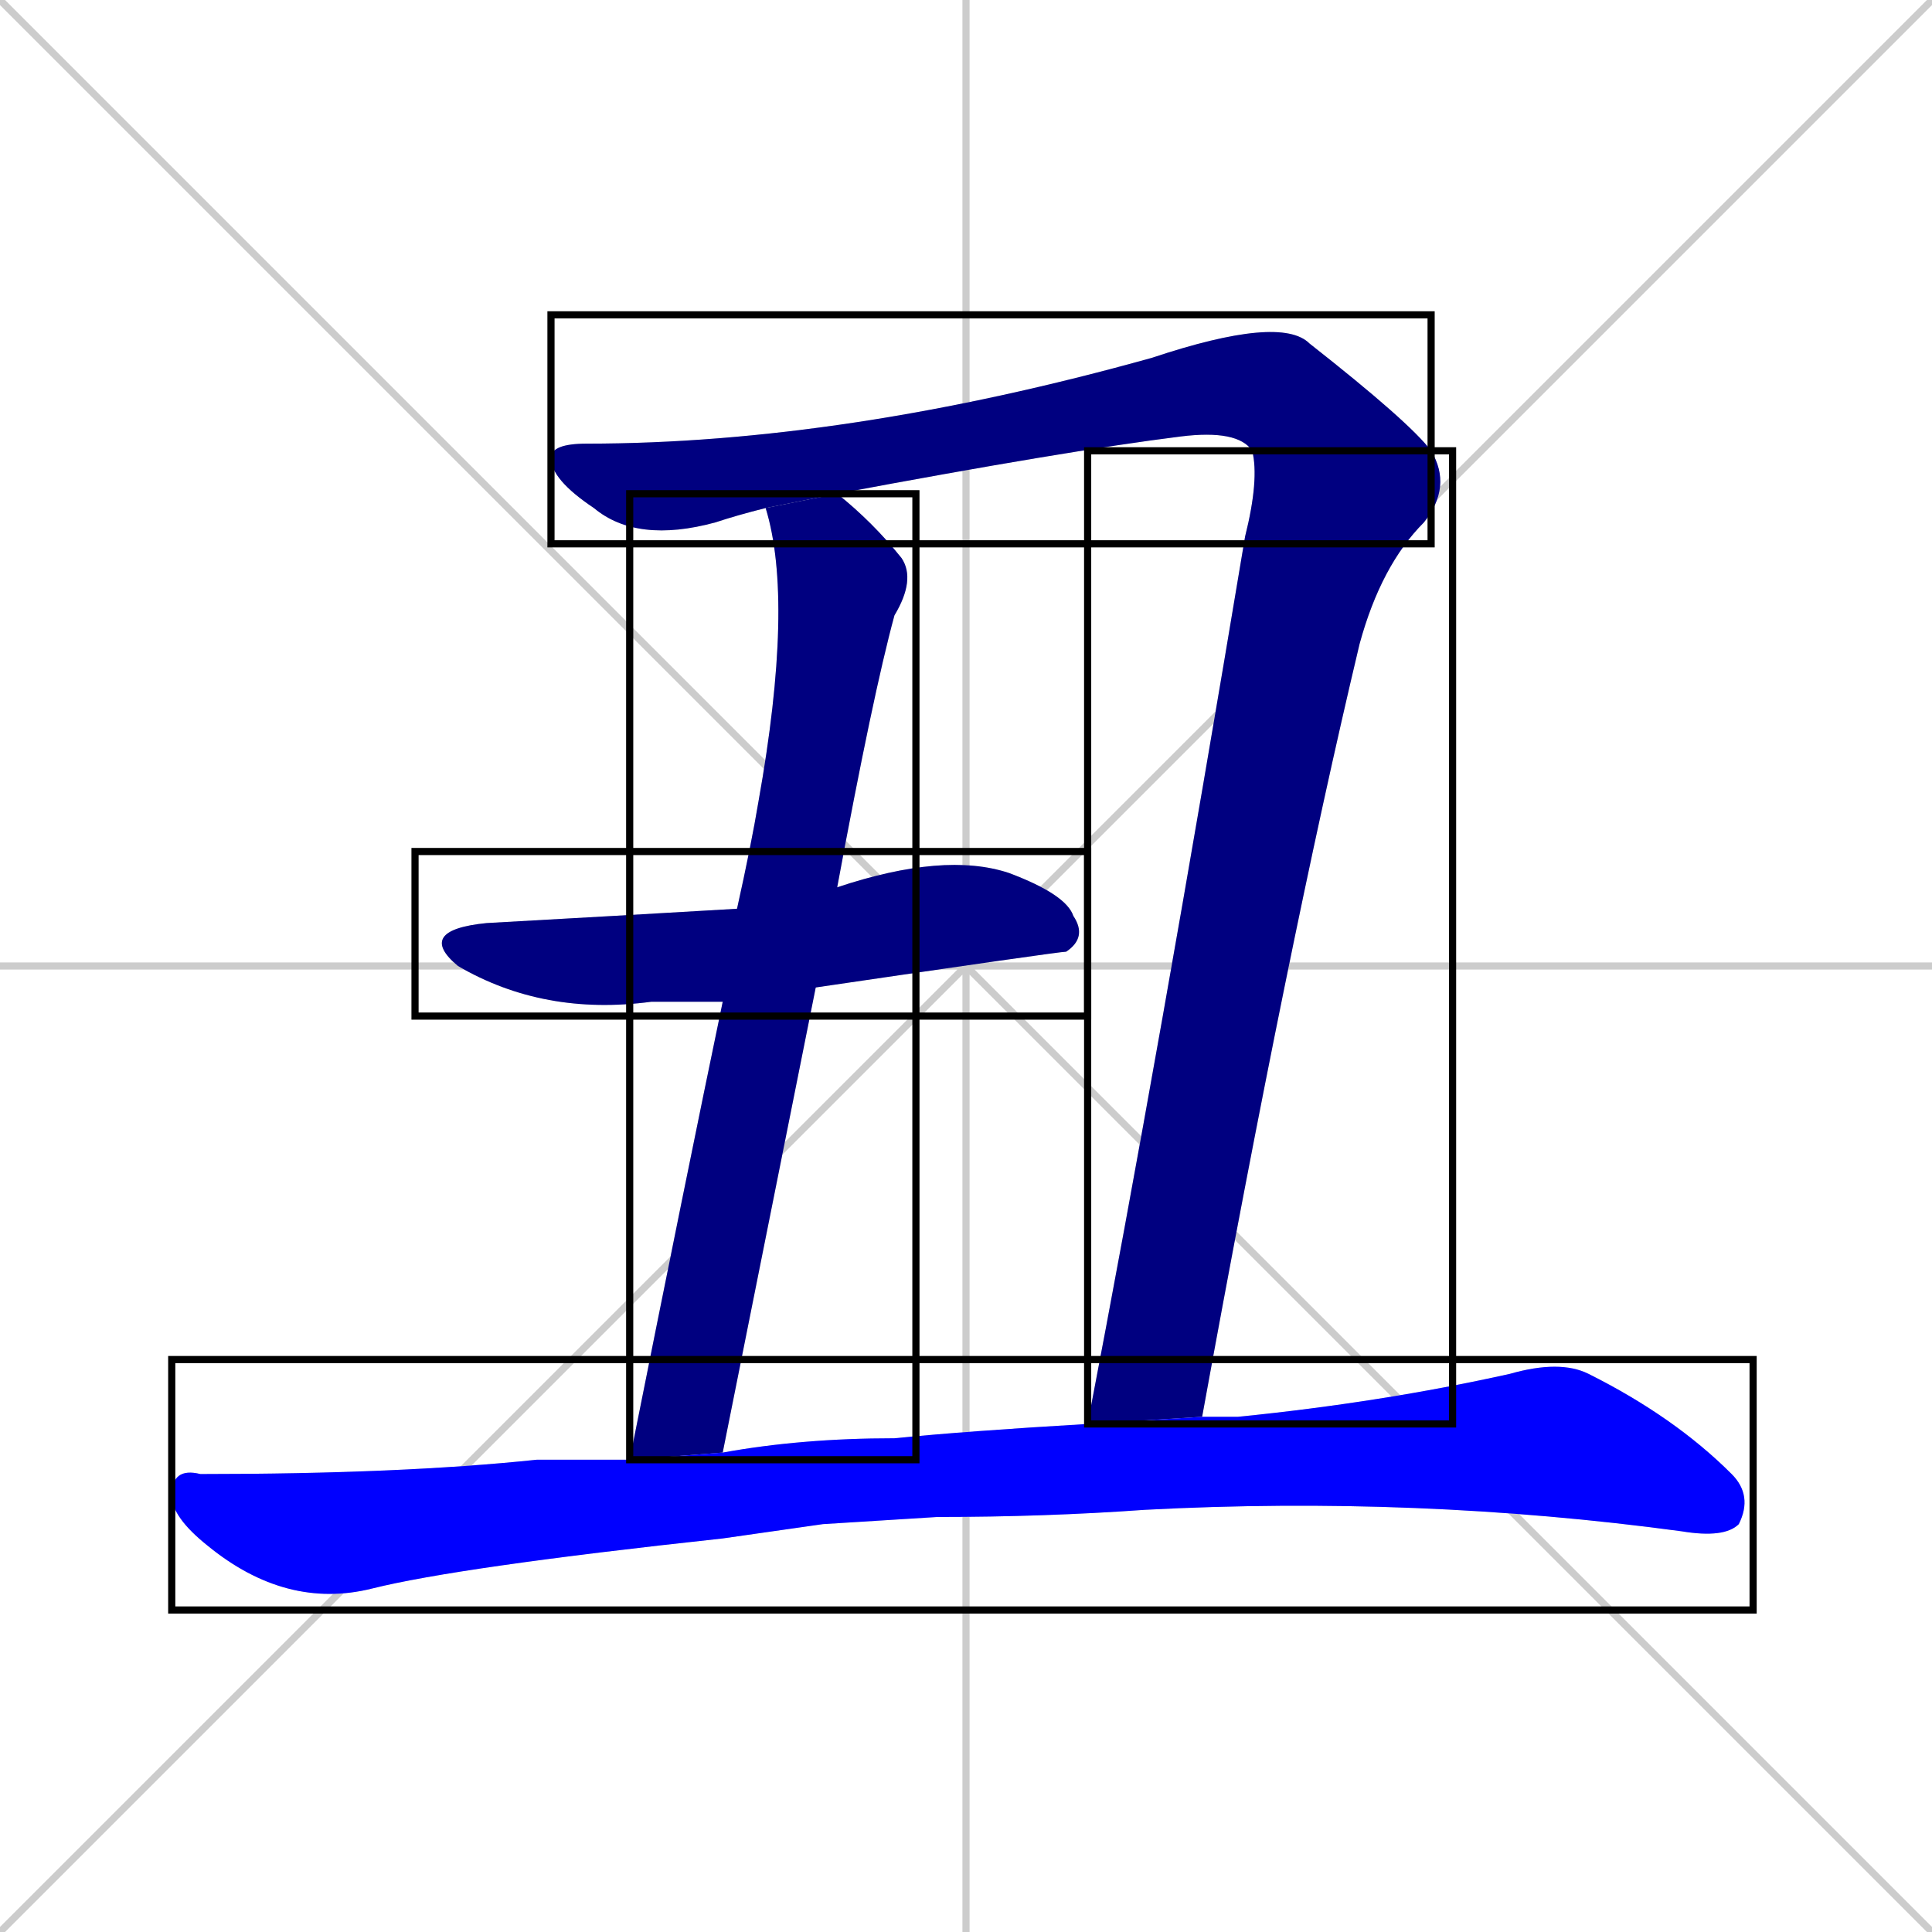 <svg xmlns="http://www.w3.org/2000/svg" xmlns:xlink="http://www.w3.org/1999/xlink" width="270" height="270"><defs><clipPath id="clip-mask-1"><use xlink:href="#rect-1" /></clipPath><clipPath id="clip-mask-2"><use xlink:href="#rect-2" /></clipPath><clipPath id="clip-mask-3"><use xlink:href="#rect-3" /></clipPath><clipPath id="clip-mask-4"><use xlink:href="#rect-4" /></clipPath><clipPath id="clip-mask-5"><use xlink:href="#rect-5" /></clipPath></defs><path d="M 0 0 L 270 270 M 270 0 L 0 270 M 135 0 L 135 270 M 0 135 L 270 135" stroke="#CCCCCC" /><path d="M 107 71 Q 103 72 100 73 Q 89 76 83 71 Q 77 67 77 64 Q 77 62 82 62 Q 118 62 161 50 Q 179 44 183 48 Q 197 59 200 63 L 175 63 Q 173 60 165 61 Q 149 63 117 69" fill="#CCCCCC"/><path d="M 152 199 Q 162 147 174 75 Q 176 67 175 63 L 200 63 Q 203 68 199 73 Q 193 79 190 90 Q 180 132 168 198" fill="#CCCCCC"/><path d="M 101 140 Q 96 140 91 140 Q 76 142 64 135 Q 58 130 68 129 Q 86 128 103 127 L 117 124 Q 132 119 141 122 Q 149 125 150 128 Q 152 131 149 133 Q 148 133 114 138" fill="#CCCCCC"/><path d="M 88 204 Q 96 164 101 140 L 103 127 Q 105 118 106 112 Q 111 84 107 71 L 117 69 Q 122 73 126 78 Q 128 81 125 86 Q 122 97 117 124 L 114 138 Q 108 168 101 203" fill="#CCCCCC"/><path d="M 115 213 L 101 215 Q 64 219 52 222 Q 40 225 29 216 Q 24 212 24 209 Q 24 205 28 206 Q 56 206 75 204 Q 80 204 88 204 L 101 203 Q 112 201 125 201 Q 135 200 152 199 L 168 198 Q 170 198 173 198 Q 193 196 211 192 Q 218 190 222 192 Q 234 198 242 206 Q 245 209 243 213 Q 241 215 235 214 Q 198 209 160 211 Q 146 212 131 212" fill="#CCCCCC"/><path d="M 107 71 Q 103 72 100 73 Q 89 76 83 71 Q 77 67 77 64 Q 77 62 82 62 Q 118 62 161 50 Q 179 44 183 48 Q 197 59 200 63 L 175 63 Q 173 60 165 61 Q 149 63 117 69" fill="#000080" clip-path="url(#clip-mask-1)" /><path d="M 152 199 Q 162 147 174 75 Q 176 67 175 63 L 200 63 Q 203 68 199 73 Q 193 79 190 90 Q 180 132 168 198" fill="#000080" clip-path="url(#clip-mask-2)" /><path d="M 101 140 Q 96 140 91 140 Q 76 142 64 135 Q 58 130 68 129 Q 86 128 103 127 L 117 124 Q 132 119 141 122 Q 149 125 150 128 Q 152 131 149 133 Q 148 133 114 138" fill="#000080" clip-path="url(#clip-mask-3)" /><path d="M 88 204 Q 96 164 101 140 L 103 127 Q 105 118 106 112 Q 111 84 107 71 L 117 69 Q 122 73 126 78 Q 128 81 125 86 Q 122 97 117 124 L 114 138 Q 108 168 101 203" fill="#000080" clip-path="url(#clip-mask-4)" /><path d="M 115 213 L 101 215 Q 64 219 52 222 Q 40 225 29 216 Q 24 212 24 209 Q 24 205 28 206 Q 56 206 75 204 Q 80 204 88 204 L 101 203 Q 112 201 125 201 Q 135 200 152 199 L 168 198 Q 170 198 173 198 Q 193 196 211 192 Q 218 190 222 192 Q 234 198 242 206 Q 245 209 243 213 Q 241 215 235 214 Q 198 209 160 211 Q 146 212 131 212" fill="#0000ff" clip-path="url(#clip-mask-5)" /><rect x="77" y="44" width="123" height="32" id="rect-1" fill="transparent" stroke="#000000"><animate attributeName="x" from="-46" to="77" dur="0.456" begin="0; animate5.end + 1s" id="animate1" fill="freeze"/></rect><rect x="152" y="63" width="51" height="136" id="rect-2" fill="transparent" stroke="#000000"><set attributeName="y" to="-73" begin="0; animate5.end + 1s" /><animate attributeName="y" from="-73" to="63" dur="0.504" begin="animate1.end" id="animate2" fill="freeze"/></rect><rect x="58" y="119" width="94" height="23" id="rect-3" fill="transparent" stroke="#000000"><set attributeName="x" to="-36" begin="0; animate5.end + 1s" /><animate attributeName="x" from="-36" to="58" dur="0.348" begin="animate2.end + 0.5" id="animate3" fill="freeze"/></rect><rect x="88" y="69" width="40" height="135" id="rect-4" fill="transparent" stroke="#000000"><set attributeName="y" to="-66" begin="0; animate5.end + 1s" /><animate attributeName="y" from="-66" to="69" dur="0.500" begin="animate3.end + 0.5" id="animate4" fill="freeze"/></rect><rect x="24" y="190" width="221" height="35" id="rect-5" fill="transparent" stroke="#000000"><set attributeName="x" to="-197" begin="0; animate5.end + 1s" /><animate attributeName="x" from="-197" to="24" dur="0.819" begin="animate4.end + 0.5" id="animate5" fill="freeze"/></rect></svg>